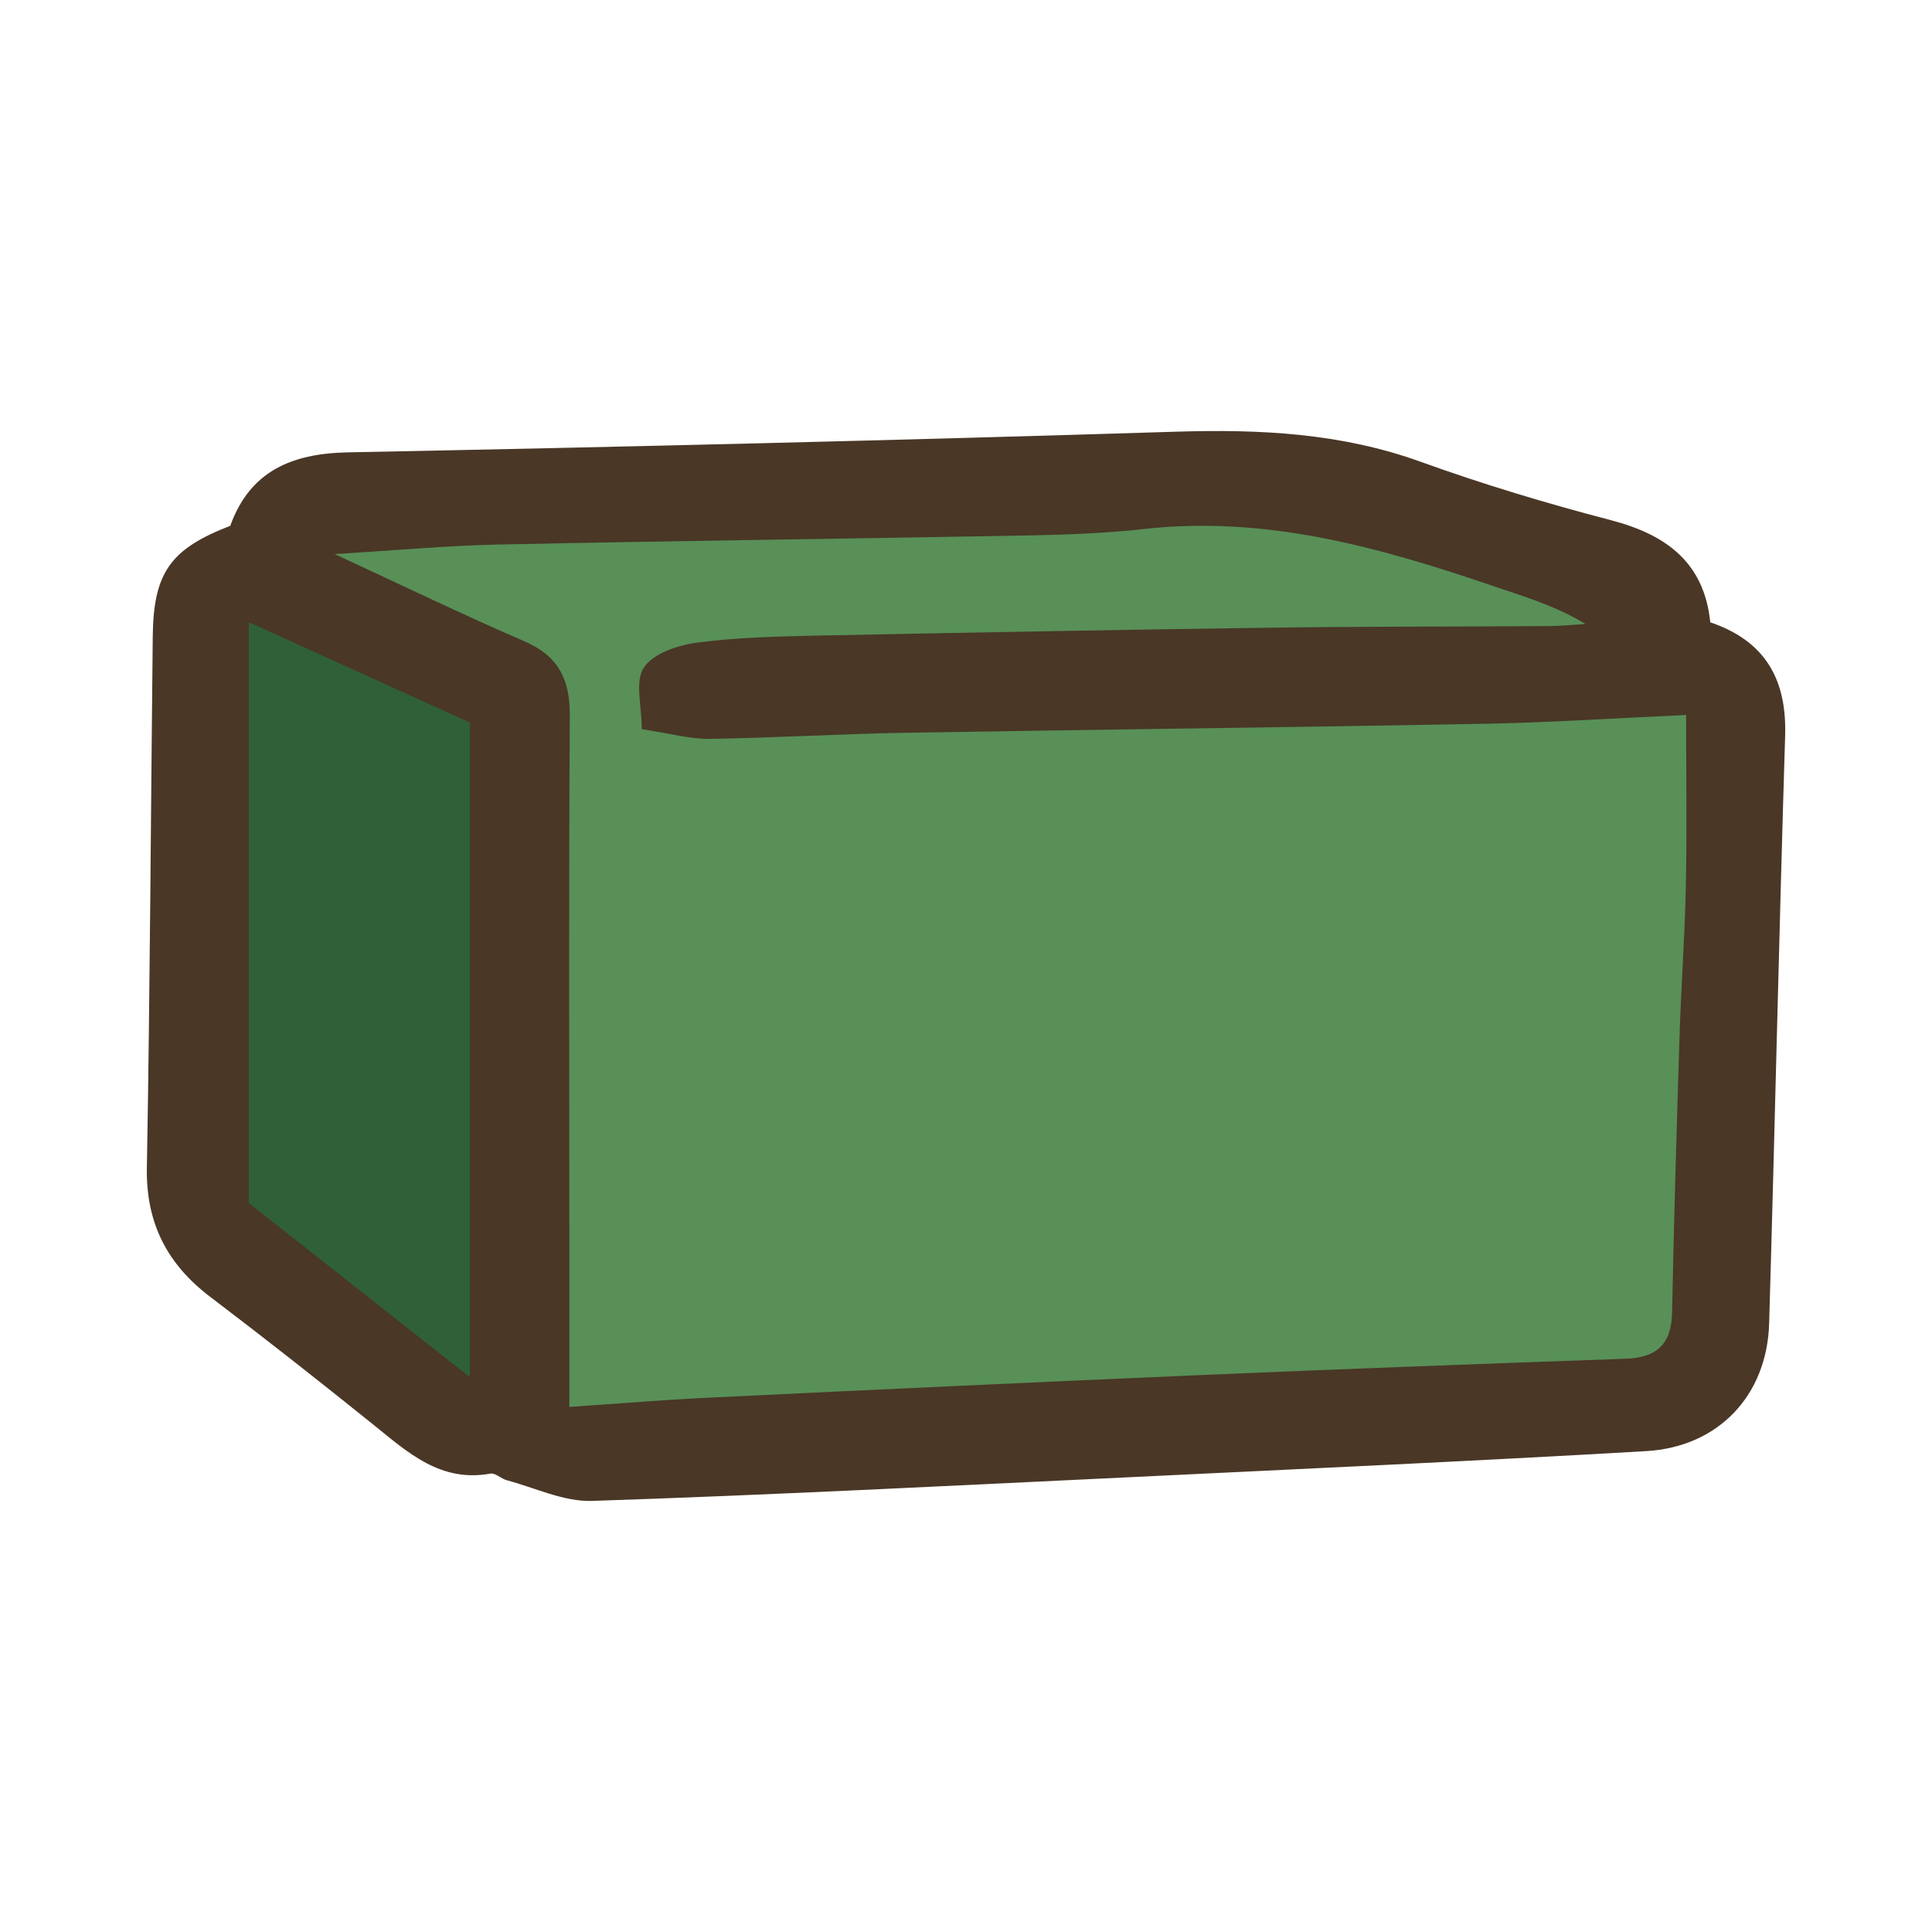 <?xml version="1.0" encoding="UTF-8"?>
<svg id="fill_squarebalegrass" xmlns="http://www.w3.org/2000/svg" viewBox="0 0 128 128">
  <path d="M15.26,34.82c1.3-3.58,4.02-4.77,7.76-4.85,18.31-.36,36.63-.8,54.93-1.37,5.53-.17,10.91.09,16.19,2,4.13,1.49,8.36,2.76,12.61,3.87,3.66.96,6.16,2.81,6.56,6.76,3.68,1.25,5.07,3.82,4.96,7.51-.4,12.98-.68,25.97-1.06,38.95-.14,4.74-3.34,8.17-8.14,8.45-11.55.67-23.11,1.19-34.67,1.75-11.73.56-23.45,1.16-35.18,1.55-1.86.06-3.77-.87-5.64-1.37-.38-.1-.76-.5-1.09-.44-3.31.6-5.47-1.4-7.75-3.24-3.57-2.87-7.16-5.7-10.8-8.46-2.86-2.17-4.27-4.88-4.21-8.55.21-11.74.26-23.48.39-35.22.05-4.22,1.16-5.79,5.15-7.33Z" style="fill: #4a3726; stroke-width: 0px;"/>
  <path d="M37.72,93.2c0-4.28,0-7.94,0-11.6,0-11.41-.04-22.83.03-34.24.01-2.37-.77-3.91-3.02-4.88-4.04-1.74-7.99-3.66-12.56-5.77,3.95-.24,7.33-.55,10.72-.63,11.82-.25,23.63-.39,35.45-.61,2.49-.05,4.98-.15,7.45-.42,7.99-.9,15.48,1.17,22.91,3.7,2.1.72,4.24,1.32,6.34,2.59-.83.05-1.67.14-2.5.14-6.25.04-12.5.02-18.74.11-9.9.14-19.8.32-29.7.52-2.65.06-5.33.12-7.95.47-1.26.17-2.89.72-3.5,1.66-.6.92-.13,2.54-.13,4.07,1.92.29,3.21.66,4.49.64,4.32-.06,8.63-.33,12.95-.4,12.82-.22,25.63-.36,38.45-.6,4.31-.08,8.61-.37,13.3-.58,0,4.03.06,7.74-.02,11.45-.07,3.32-.32,6.63-.42,9.95-.19,6.06-.37,12.13-.49,18.2-.04,2.09-1.03,2.98-3.07,3.05-9.3.33-18.6.67-27.9,1.07-10.95.47-21.91.98-32.86,1.51-2.96.14-5.91.39-9.22.61Z" style="fill: #589058; stroke-width: 0px;"/>
  <path d="M31.13,91.24c-5.23-4.12-10.06-7.93-14.65-11.54v-38.48c5.09,2.31,9.82,4.46,14.65,6.65v43.37Z" style="fill: #306038; stroke-width: 0px;"/>
</svg>